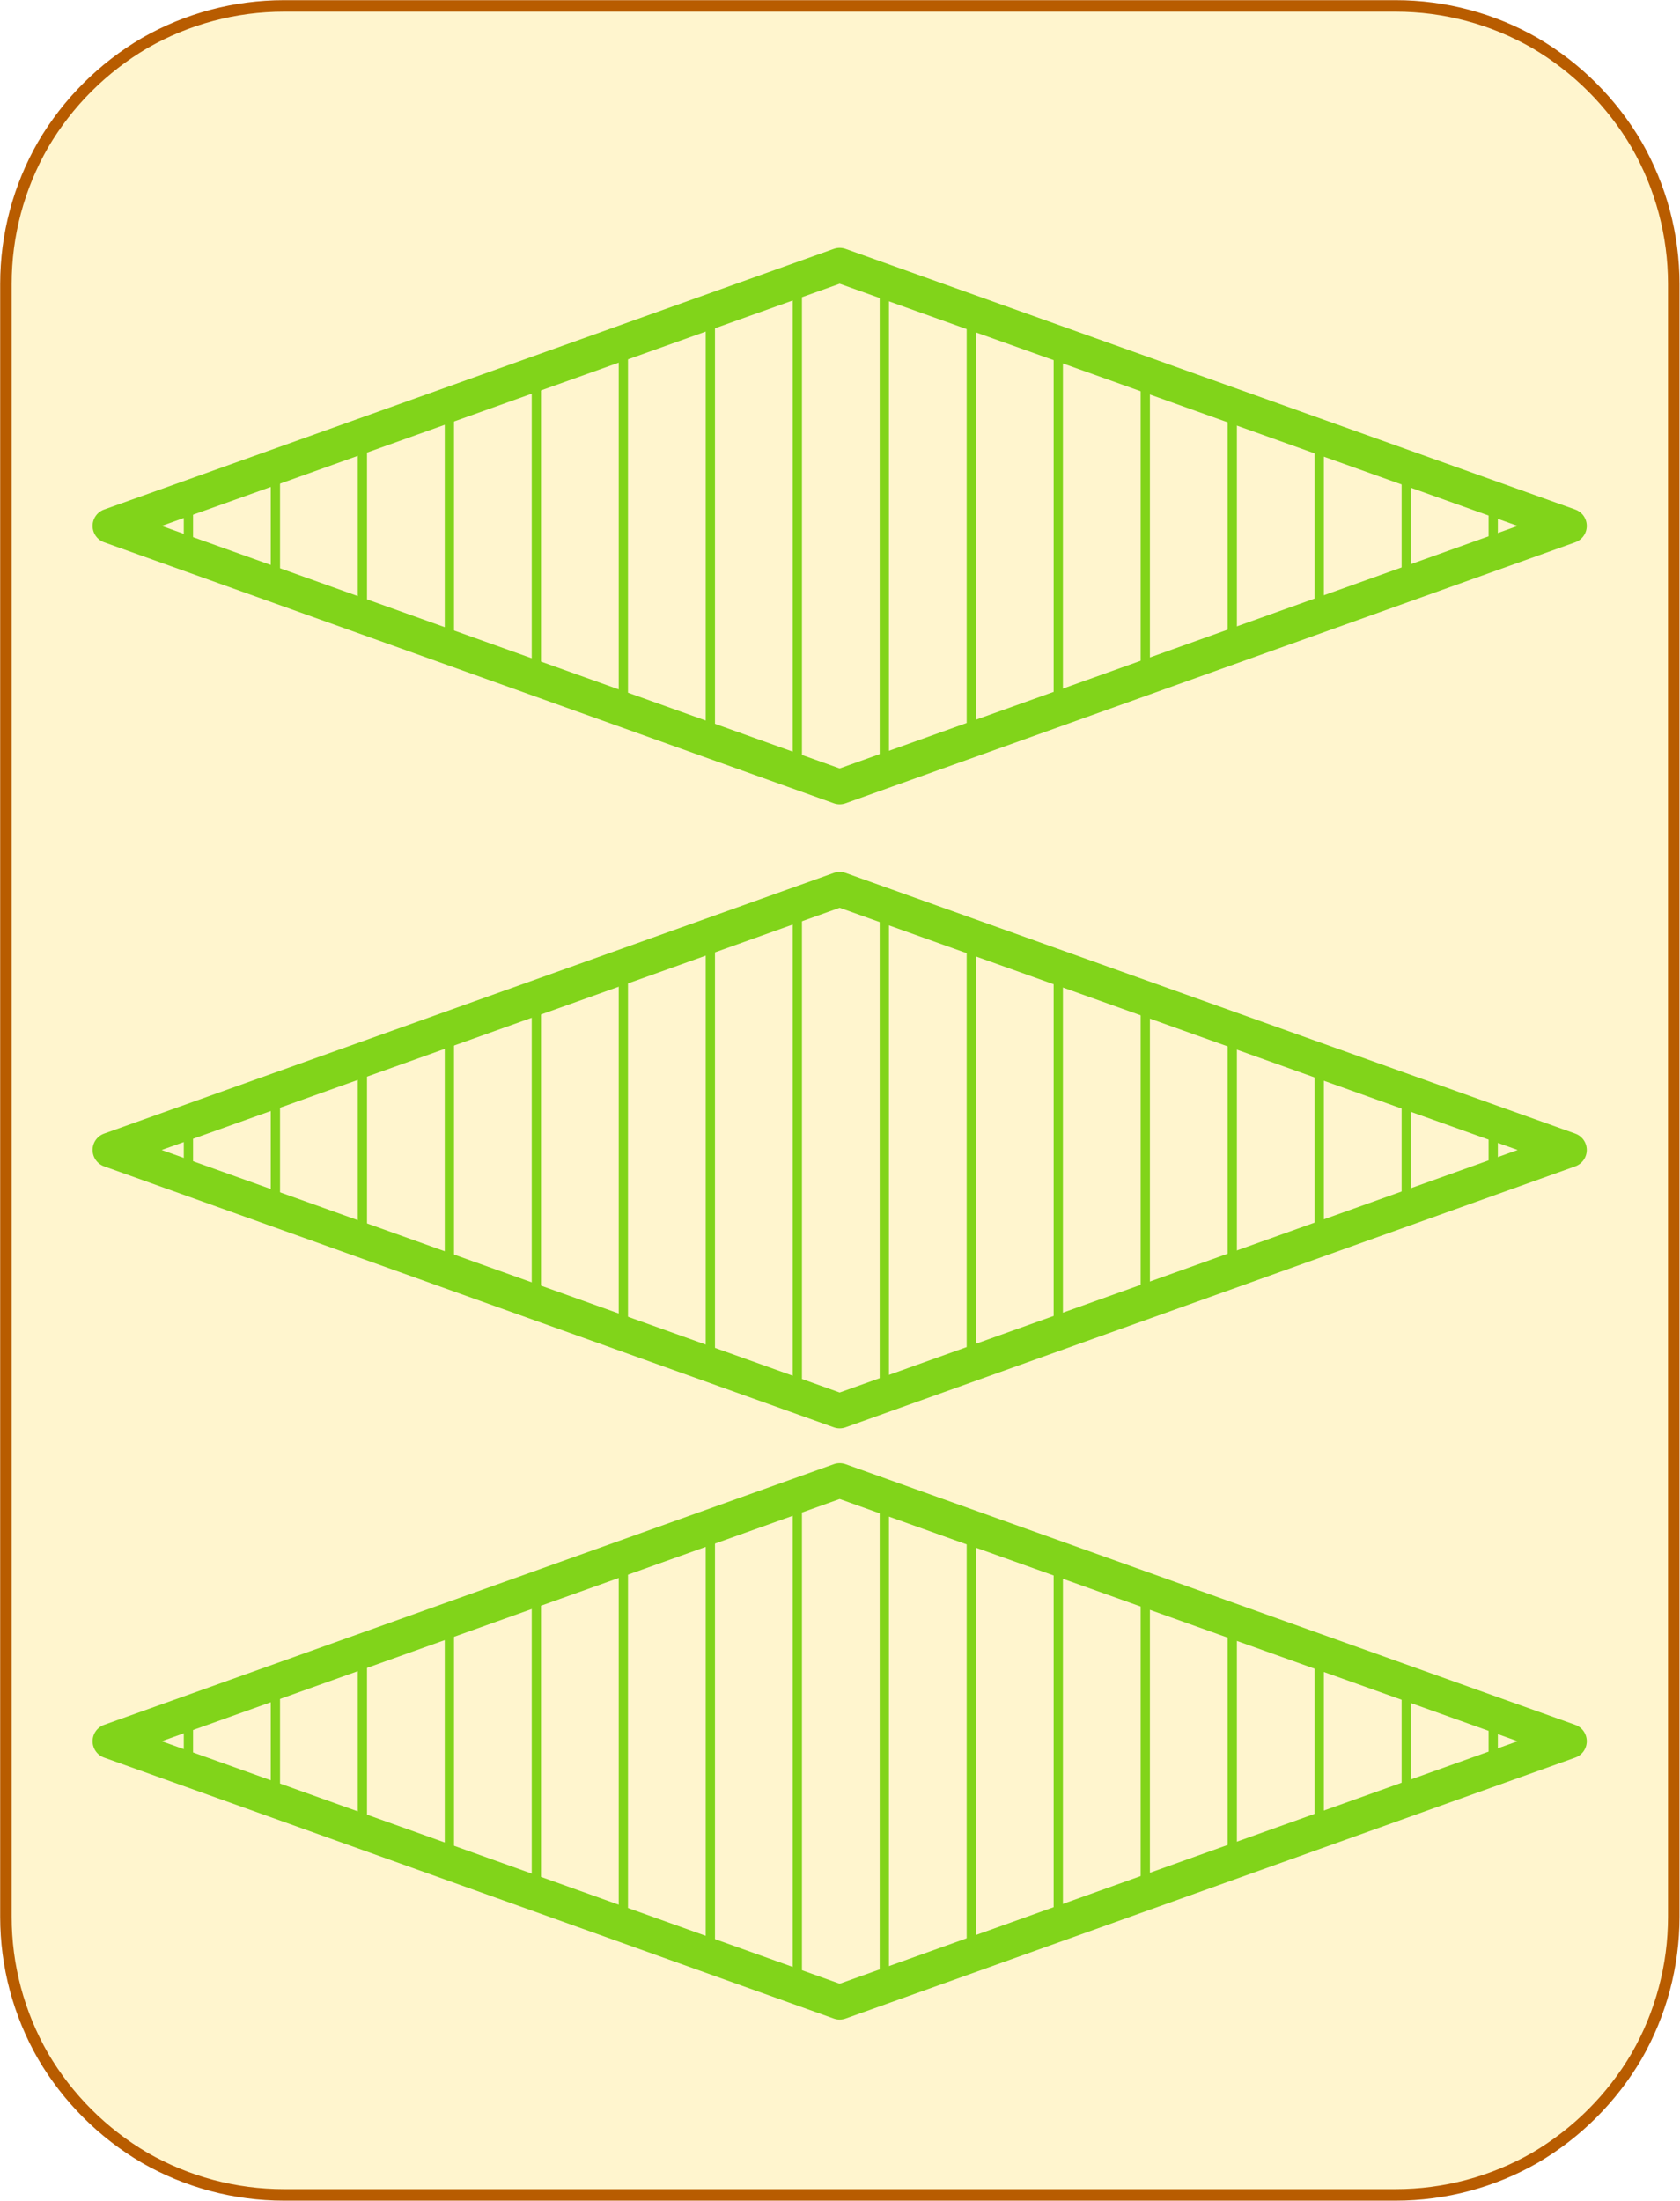 <?xml version="1.0" encoding="UTF-8"?>
<!DOCTYPE svg PUBLIC "-//W3C//DTD SVG 1.1//EN" "http://www.w3.org/Graphics/SVG/1.1/DTD/svg11.dtd">
<svg version="1.2" width="51.18mm" height="67.05mm" viewBox="11130 49551 5118 6705" preserveAspectRatio="xMidYMid" fill-rule="evenodd" stroke-width="28.222" stroke-linejoin="round" xmlns="http://www.w3.org/2000/svg" xmlns:ooo="http://xml.openoffice.org/svg/export" xmlns:xlink="http://www.w3.org/1999/xlink" xmlns:presentation="http://sun.com/xmlns/staroffice/presentation" xmlns:smil="http://www.w3.org/2001/SMIL20/" xmlns:anim="urn:oasis:names:tc:opendocument:xmlns:animation:1.0" xmlns:svg="urn:oasis:names:tc:opendocument:xmlns:svg-compatible:1.0" xml:space="preserve">
 <defs class="EmbeddedBulletChars">
  <g id="bullet-char-template-57356" transform="scale(0,-0)">
   <path d="M 580,1141 L 1163,571 580,0 -4,571 580,1141 Z"/>
  </g>
  <g id="bullet-char-template-57354" transform="scale(0,-0)">
   <path d="M 8,1128 L 1137,1128 1137,0 8,0 8,1128 Z"/>
  </g>
  <g id="bullet-char-template-10146" transform="scale(0,-0)">
   <path d="M 174,0 L 602,739 174,1481 1456,739 174,0 Z M 1358,739 L 309,1346 659,739 1358,739 Z"/>
  </g>
  <g id="bullet-char-template-10132" transform="scale(0,-0)">
   <path d="M 2015,739 L 1276,0 717,0 1260,543 174,543 174,936 1260,936 717,1481 1274,1481 2015,739 Z"/>
  </g>
  <g id="bullet-char-template-10007" transform="scale(0,-0)">
   <path d="M 0,-2 C -7,14 -16,27 -25,37 L 356,567 C 262,823 215,952 215,954 215,979 228,992 255,992 264,992 276,990 289,987 310,991 331,999 354,1012 L 381,999 492,748 772,1049 836,1024 860,1049 C 881,1039 901,1025 922,1006 886,937 835,863 770,784 769,783 710,716 594,584 L 774,223 C 774,196 753,168 711,139 L 727,119 C 717,90 699,76 672,76 641,76 570,178 457,381 L 164,-76 C 142,-110 111,-127 72,-127 30,-127 9,-110 8,-76 1,-67 -2,-52 -2,-32 -2,-23 -1,-13 0,-2 Z"/>
  </g>
  <g id="bullet-char-template-10004" transform="scale(0,-0)">
   <path d="M 285,-33 C 182,-33 111,30 74,156 52,228 41,333 41,471 41,549 55,616 82,672 116,743 169,778 240,778 293,778 328,747 346,684 L 369,508 C 377,444 397,411 428,410 L 1163,1116 C 1174,1127 1196,1133 1229,1133 1271,1133 1292,1118 1292,1087 L 1292,965 C 1292,929 1282,901 1262,881 L 442,47 C 390,-6 338,-33 285,-33 Z"/>
  </g>
  <g id="bullet-char-template-9679" transform="scale(0,-0)">
   <path d="M 813,0 C 632,0 489,54 383,161 276,268 223,411 223,592 223,773 276,916 383,1023 489,1130 632,1184 813,1184 992,1184 1136,1130 1245,1023 1353,916 1407,772 1407,592 1407,412 1353,268 1245,161 1136,54 992,0 813,0 Z"/>
  </g>
  <g id="bullet-char-template-8226" transform="scale(0,-0)">
   <path d="M 346,457 C 273,457 209,483 155,535 101,586 74,649 74,723 74,796 101,859 155,911 209,963 273,989 346,989 419,989 480,963 531,910 582,859 608,796 608,723 608,648 583,586 532,535 482,483 420,457 346,457 Z"/>
  </g>
  <g id="bullet-char-template-8211" transform="scale(0,-0)">
   <path d="M -4,459 L 1135,459 1135,606 -4,606 -4,459 Z"/>
  </g>
  <g id="bullet-char-template-61548" transform="scale(0,-0)">
   <path d="M 173,740 C 173,903 231,1043 346,1159 462,1274 601,1332 765,1332 928,1332 1067,1274 1183,1159 1299,1043 1357,903 1357,740 1357,577 1299,437 1183,322 1067,206 928,148 765,148 601,148 462,206 346,322 231,437 173,577 173,740 Z"/>
  </g>
 </defs>
 <g class="Page">
  <g class="com.sun.star.drawing.CustomShape">
   <g id="id3">
    <rect class="BoundingBox" stroke="none" fill="none" x="11130" y="49551" width="5118" height="6705"/>
    <path fill="rgb(255,245,206)" stroke="none" d="M 11994,49569 L 11995,49569 C 11846,49569 11700,49608 11571,49682 11443,49757 11336,49864 11261,49992 11187,50121 11148,50267 11148,50416 L 11148,55390 11148,55390 C 11148,55539 11187,55685 11261,55814 11336,55942 11443,56049 11571,56124 11700,56198 11846,56237 11995,56237 L 15382,56237 15382,56237 C 15531,56237 15677,56198 15806,56124 15934,56049 16041,55942 16116,55814 16190,55685 16229,55539 16229,55390 L 16229,50415 16229,50416 16229,50416 C 16229,50267 16190,50121 16116,49992 16041,49864 15934,49757 15806,49682 15677,49608 15531,49569 15382,49569 L 11994,49569 Z"/>
    <path fill="none" stroke="rgb(184,92,0)" stroke-width="35" stroke-linejoin="round" d="M 11994,49569 L 11995,49569 C 11846,49569 11700,49608 11571,49682 11443,49757 11336,49864 11261,49992 11187,50121 11148,50267 11148,50416 L 11148,55390 11148,55390 C 11148,55539 11187,55685 11261,55814 11336,55942 11443,56049 11571,56124 11700,56198 11846,56237 11995,56237 L 15382,56237 15382,56237 C 15531,56237 15677,56198 15806,56124 15934,56049 16041,55942 16116,55814 16190,55685 16229,55539 16229,55390 L 16229,50415 16229,50416 16229,50416 C 16229,50267 16190,50121 16116,49992 16041,49864 15934,49757 15806,49682 15677,49608 15531,49569 15382,49569 L 11994,49569 Z"/>
   </g>
  </g>
  <g class="com.sun.star.drawing.CustomShape">
   <g id="id4">
    <rect class="BoundingBox" stroke="none" fill="none" x="11412" y="50306" width="4553" height="1696"/>
    <g>
     <defs>
      <pattern id="pattern1" x="11465" y="50359" width="4447" height="1590" patternUnits="userSpaceOnUse">
       <g transform="translate(-11465,-50359)">
        <line fill="rgb(129,212,26)" stroke="rgb(129,212,26)" x1="11704" y1="51068" x2="11704" y2="51238"/>
        <line fill="rgb(129,212,26)" stroke="rgb(129,212,26)" x1="11969" y1="50973" x2="11969" y2="51333"/>
        <line fill="rgb(129,212,26)" stroke="rgb(129,212,26)" x1="12234" y1="50878" x2="12234" y2="51428"/>
        <line fill="rgb(129,212,26)" stroke="rgb(129,212,26)" x1="12499" y1="50784" x2="12499" y2="51523"/>
        <line fill="rgb(129,212,26)" stroke="rgb(129,212,26)" x1="12764" y1="50689" x2="12764" y2="51618"/>
        <line fill="rgb(129,212,26)" stroke="rgb(129,212,26)" x1="13029" y1="50594" x2="13029" y2="51712"/>
        <line fill="rgb(129,212,26)" stroke="rgb(129,212,26)" x1="13294" y1="50500" x2="13294" y2="51807"/>
        <line fill="rgb(129,212,26)" stroke="rgb(129,212,26)" x1="13559" y1="50405" x2="13559" y2="51902"/>
        <line fill="rgb(129,212,26)" stroke="rgb(129,212,26)" x1="13824" y1="50408" x2="13824" y2="51899"/>
        <line fill="rgb(129,212,26)" stroke="rgb(129,212,26)" x1="14089" y1="50502" x2="14089" y2="51805"/>
        <line fill="rgb(129,212,26)" stroke="rgb(129,212,26)" x1="14354" y1="50597" x2="14354" y2="51710"/>
        <line fill="rgb(129,212,26)" stroke="rgb(129,212,26)" x1="14619" y1="50692" x2="14619" y2="51615"/>
        <line fill="rgb(129,212,26)" stroke="rgb(129,212,26)" x1="14884" y1="50786" x2="14884" y2="51520"/>
        <line fill="rgb(129,212,26)" stroke="rgb(129,212,26)" x1="15149" y1="50881" x2="15149" y2="51426"/>
        <line fill="rgb(129,212,26)" stroke="rgb(129,212,26)" x1="15414" y1="50975" x2="15414" y2="51331"/>
        <line fill="rgb(129,212,26)" stroke="rgb(129,212,26)" x1="15679" y1="51070" x2="15679" y2="51236"/>
       </g>
      </pattern>
     </defs>
     <path style="fill:url(#pattern1)" d="M 13688,50359 L 15911,51153 13688,51948 11465,51153 13688,50359 13688,50359 Z"/>
    </g>
    <path fill="none" stroke="rgb(129,212,26)" stroke-width="106" stroke-linejoin="round" d="M 13688,50359 L 15911,51153 13688,51948 11465,51153 13688,50359 13688,50359 Z"/>
   </g>
  </g>
  <g class="com.sun.star.drawing.CustomShape">
   <g id="id5">
    <rect class="BoundingBox" stroke="none" fill="none" x="11412" y="52207" width="4553" height="1696"/>
    <g>
     <defs>
      <pattern id="pattern2" x="11465" y="52260" width="4447" height="1590" patternUnits="userSpaceOnUse">
       <g transform="translate(-11465,-52260)">
        <line fill="rgb(129,212,26)" stroke="rgb(129,212,26)" x1="11704" y1="52969" x2="11704" y2="53139"/>
        <line fill="rgb(129,212,26)" stroke="rgb(129,212,26)" x1="11969" y1="52874" x2="11969" y2="53234"/>
        <line fill="rgb(129,212,26)" stroke="rgb(129,212,26)" x1="12234" y1="52779" x2="12234" y2="53329"/>
        <line fill="rgb(129,212,26)" stroke="rgb(129,212,26)" x1="12499" y1="52685" x2="12499" y2="53424"/>
        <line fill="rgb(129,212,26)" stroke="rgb(129,212,26)" x1="12764" y1="52590" x2="12764" y2="53519"/>
        <line fill="rgb(129,212,26)" stroke="rgb(129,212,26)" x1="13029" y1="52495" x2="13029" y2="53613"/>
        <line fill="rgb(129,212,26)" stroke="rgb(129,212,26)" x1="13294" y1="52401" x2="13294" y2="53708"/>
        <line fill="rgb(129,212,26)" stroke="rgb(129,212,26)" x1="13559" y1="52306" x2="13559" y2="53803"/>
        <line fill="rgb(129,212,26)" stroke="rgb(129,212,26)" x1="13824" y1="52309" x2="13824" y2="53800"/>
        <line fill="rgb(129,212,26)" stroke="rgb(129,212,26)" x1="14089" y1="52403" x2="14089" y2="53706"/>
        <line fill="rgb(129,212,26)" stroke="rgb(129,212,26)" x1="14354" y1="52498" x2="14354" y2="53611"/>
        <line fill="rgb(129,212,26)" stroke="rgb(129,212,26)" x1="14619" y1="52593" x2="14619" y2="53516"/>
        <line fill="rgb(129,212,26)" stroke="rgb(129,212,26)" x1="14884" y1="52687" x2="14884" y2="53421"/>
        <line fill="rgb(129,212,26)" stroke="rgb(129,212,26)" x1="15149" y1="52782" x2="15149" y2="53327"/>
        <line fill="rgb(129,212,26)" stroke="rgb(129,212,26)" x1="15414" y1="52876" x2="15414" y2="53232"/>
        <line fill="rgb(129,212,26)" stroke="rgb(129,212,26)" x1="15679" y1="52971" x2="15679" y2="53137"/>
       </g>
      </pattern>
     </defs>
     <path style="fill:url(#pattern2)" d="M 13688,52260 L 15911,53054 13688,53849 11465,53054 13688,52260 13688,52260 Z"/>
    </g>
    <path fill="none" stroke="rgb(129,212,26)" stroke-width="106" stroke-linejoin="round" d="M 13688,52260 L 15911,53054 13688,53849 11465,53054 13688,52260 13688,52260 Z"/>
   </g>
  </g>
  <g class="com.sun.star.drawing.CustomShape">
   <g id="id6">
    <rect class="BoundingBox" stroke="none" fill="none" x="11412" y="54008" width="4553" height="1696"/>
    <g>
     <defs>
      <pattern id="pattern3" x="11465" y="54061" width="4447" height="1590" patternUnits="userSpaceOnUse">
       <g transform="translate(-11465,-54061)">
        <line fill="rgb(129,212,26)" stroke="rgb(129,212,26)" x1="11704" y1="54770" x2="11704" y2="54940"/>
        <line fill="rgb(129,212,26)" stroke="rgb(129,212,26)" x1="11969" y1="54675" x2="11969" y2="55035"/>
        <line fill="rgb(129,212,26)" stroke="rgb(129,212,26)" x1="12234" y1="54580" x2="12234" y2="55130"/>
        <line fill="rgb(129,212,26)" stroke="rgb(129,212,26)" x1="12499" y1="54486" x2="12499" y2="55225"/>
        <line fill="rgb(129,212,26)" stroke="rgb(129,212,26)" x1="12764" y1="54391" x2="12764" y2="55320"/>
        <line fill="rgb(129,212,26)" stroke="rgb(129,212,26)" x1="13029" y1="54296" x2="13029" y2="55414"/>
        <line fill="rgb(129,212,26)" stroke="rgb(129,212,26)" x1="13294" y1="54202" x2="13294" y2="55509"/>
        <line fill="rgb(129,212,26)" stroke="rgb(129,212,26)" x1="13559" y1="54107" x2="13559" y2="55604"/>
        <line fill="rgb(129,212,26)" stroke="rgb(129,212,26)" x1="13824" y1="54110" x2="13824" y2="55601"/>
        <line fill="rgb(129,212,26)" stroke="rgb(129,212,26)" x1="14089" y1="54204" x2="14089" y2="55507"/>
        <line fill="rgb(129,212,26)" stroke="rgb(129,212,26)" x1="14354" y1="54299" x2="14354" y2="55412"/>
        <line fill="rgb(129,212,26)" stroke="rgb(129,212,26)" x1="14619" y1="54394" x2="14619" y2="55317"/>
        <line fill="rgb(129,212,26)" stroke="rgb(129,212,26)" x1="14884" y1="54488" x2="14884" y2="55222"/>
        <line fill="rgb(129,212,26)" stroke="rgb(129,212,26)" x1="15149" y1="54583" x2="15149" y2="55128"/>
        <line fill="rgb(129,212,26)" stroke="rgb(129,212,26)" x1="15414" y1="54677" x2="15414" y2="55033"/>
        <line fill="rgb(129,212,26)" stroke="rgb(129,212,26)" x1="15679" y1="54772" x2="15679" y2="54938"/>
       </g>
      </pattern>
     </defs>
     <path style="fill:url(#pattern3)" d="M 13688,54061 L 15911,54855 13688,55650 11465,54855 13688,54061 13688,54061 Z"/>
    </g>
    <path fill="none" stroke="rgb(129,212,26)" stroke-width="106" stroke-linejoin="round" d="M 13688,54061 L 15911,54855 13688,55650 11465,54855 13688,54061 13688,54061 Z"/>
   </g>
  </g>
 </g>
</svg>
